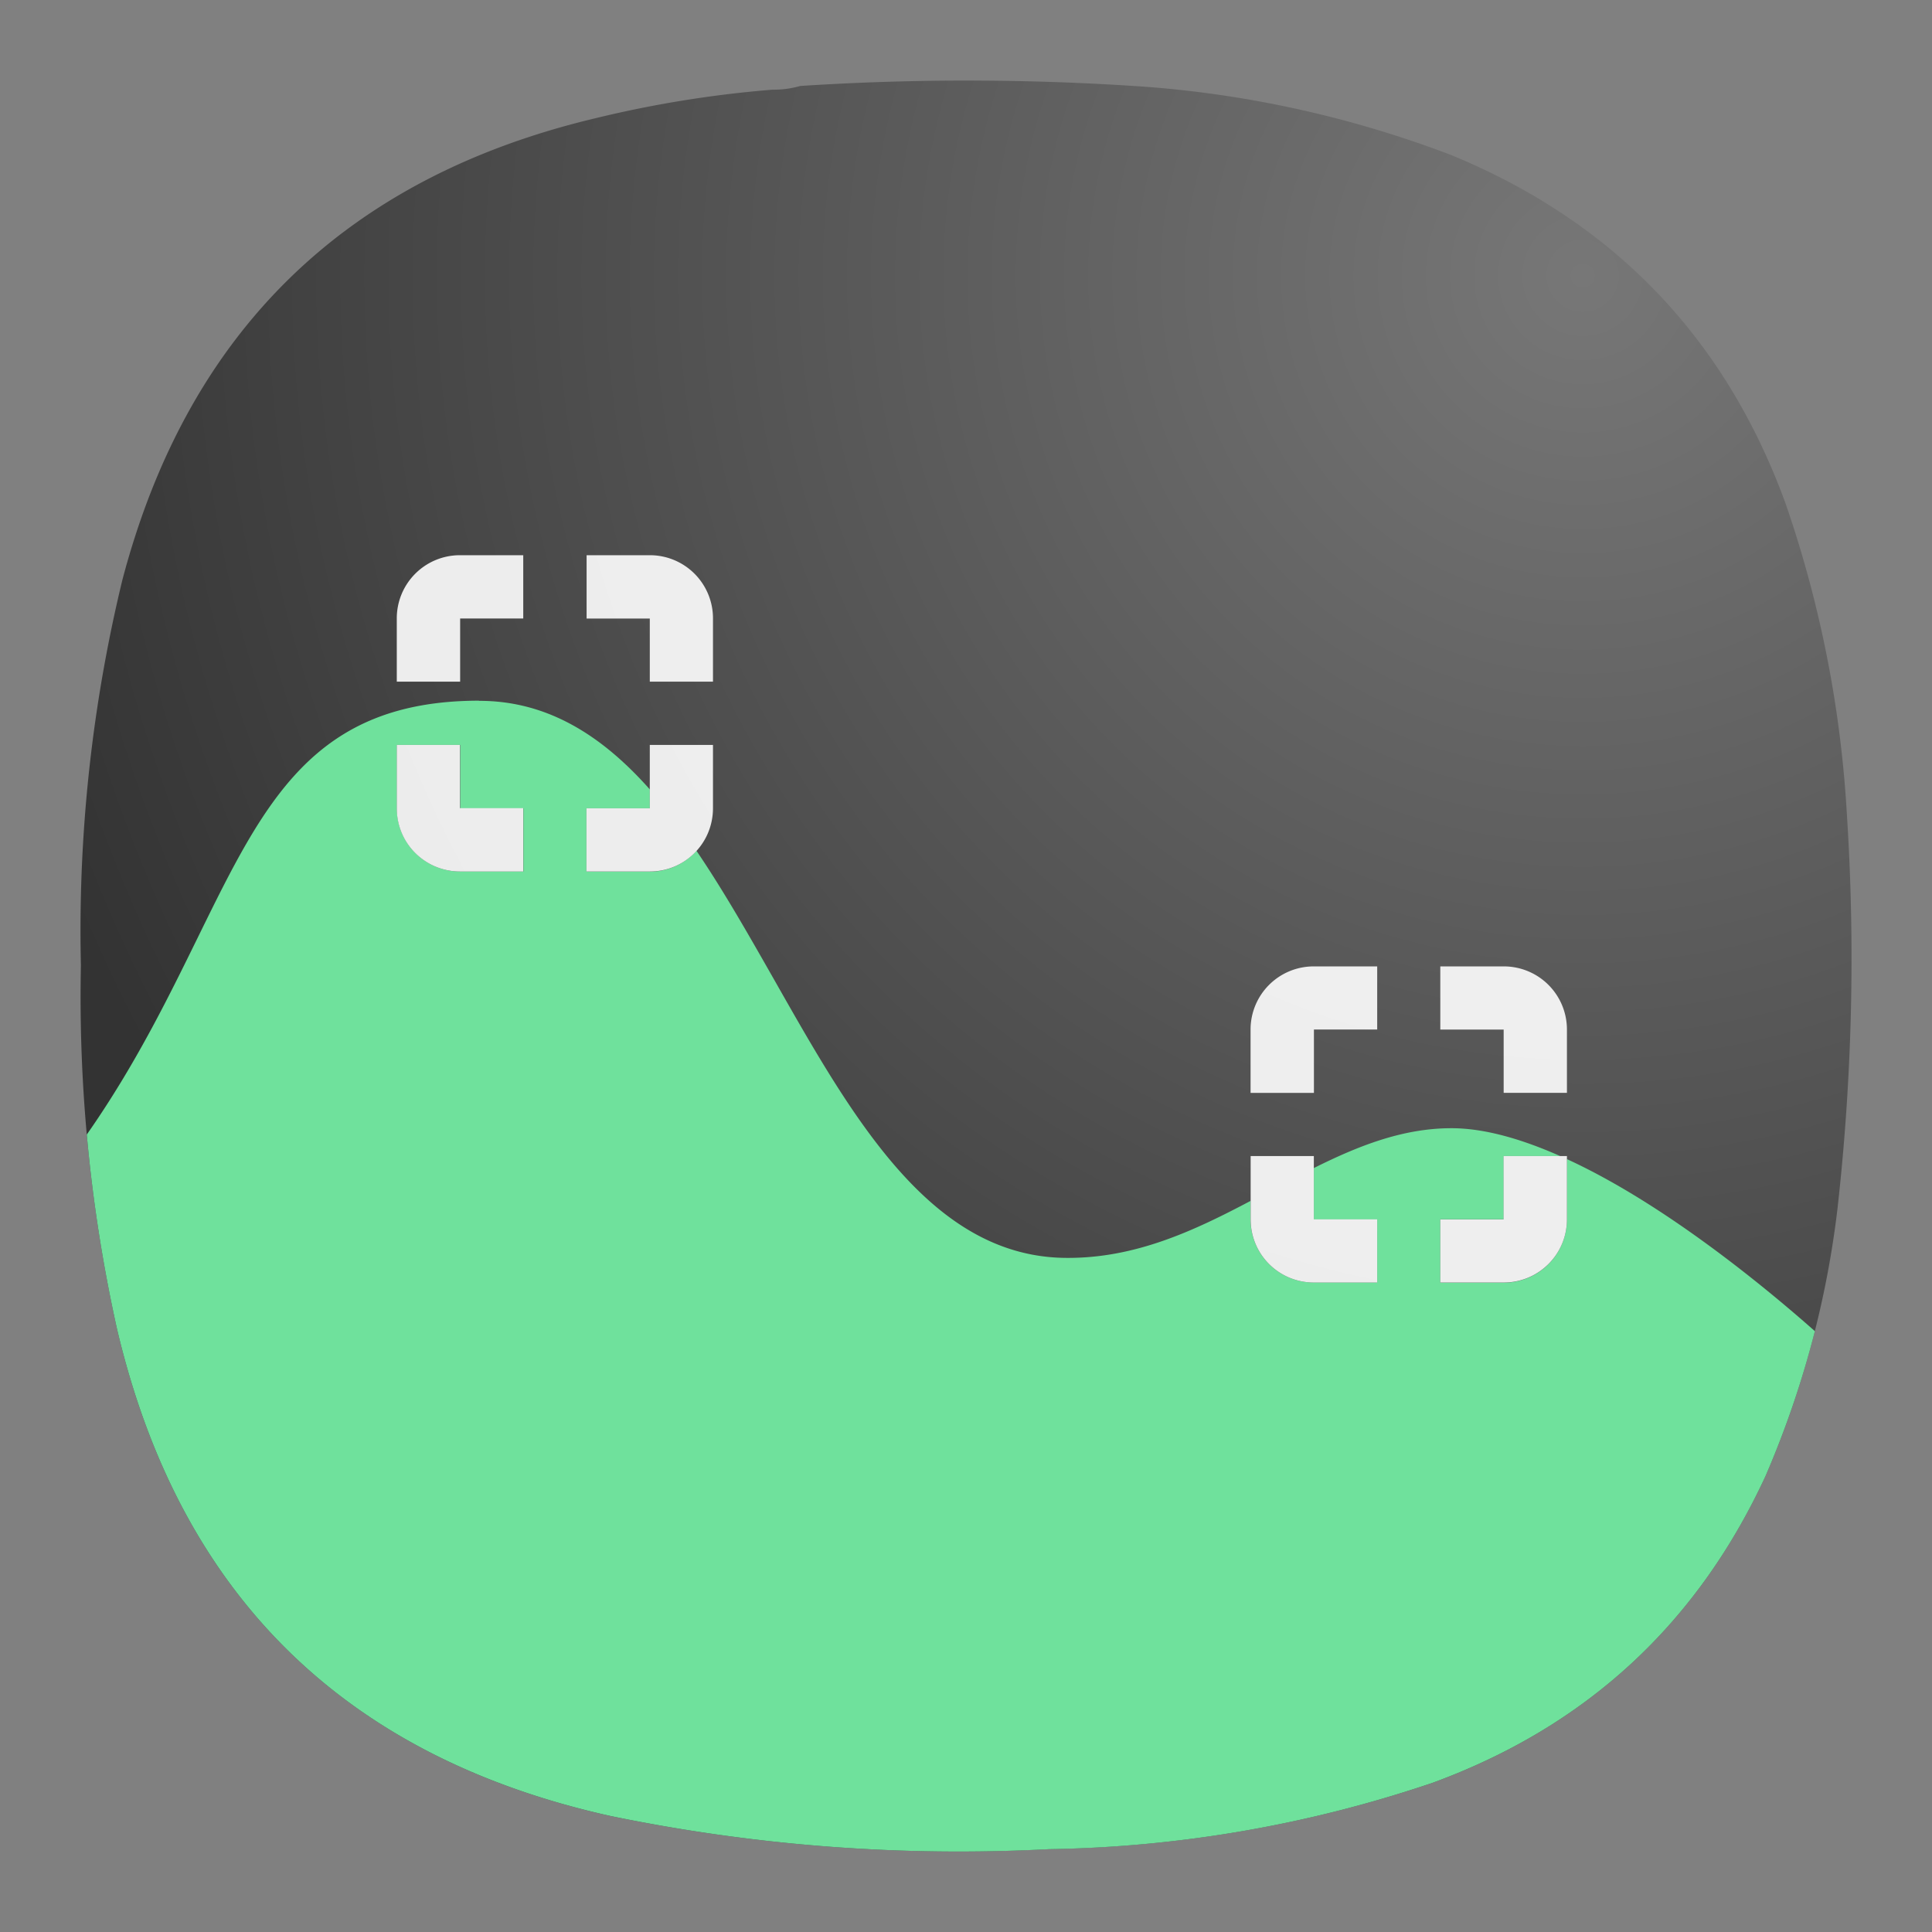 <svg xmlns="http://www.w3.org/2000/svg" width="24" height="24" fill="none">
<rect width="100%" height="100%" fill="#808080" stroke="none"/>
<path fill="url(#a)" fill-rule="evenodd" d="M1 11.563v.003q0 .212.005.425-.046 2.282.447 4.51 1.16 4.95 6.128 6.057A21.4 21.4 0 0 0 11.9 23h.012q.56 0 1.12-.03a15.6 15.6 0 0 0 4.766-.824q2.859-1.049 4.135-3.812a11.9 11.9 0 0 0 .893-3.32q.276-2.457.115-4.924a14.3 14.3 0 0 0-.756-3.824q-1.12-3.09-4.158-4.34a13.5 13.5 0 0 0-3.78-.847 32 32 0 0 0-4.307-.011q-.165.048-.344.046-1.114.09-2.2.355Q2.738 2.576 1.52 7.205A18.5 18.5 0 0 0 1 11.563" clip-rule="evenodd"/>
<path fill="#6FE19C" fill-rule="evenodd" d="M22.545 16.536a12 12 0 0 1-.612 1.798q-1.276 2.763-4.135 3.812a15.6 15.6 0 0 1-4.765.825 21.4 21.4 0 0 1-5.453-.413q-4.967-1.106-6.128-6.056-.265-1.196-.374-2.408c.6-.858 1.011-1.698 1.38-2.45.83-1.692 1.44-2.938 3.492-2.94l-.001.002c.86-.002 1.537.44 2.123 1.1v.235h-.787v.787h.787a.78.78 0 0 0 .58-.259c.34.501.657 1.06.974 1.617.976 1.72 1.95 3.434 3.625 3.44.855.005 1.584-.338 2.284-.708v.229a.784.784 0 0 0 .787.785h.786v-.784h-.787v-.638c.551-.275 1.104-.495 1.71-.495.415 0 .88.138 1.35.346h-.702v.786h-.787v.787h.786a.785.785 0 0 0 .787-.787v-.748c1.197.55 2.434 1.566 3.08 2.137M5.715 9.254H4.93v.785a.784.784 0 0 0 .785.787h.787v-.785h-.785v-.787Z" clip-rule="evenodd"/>
<path fill="#fff" d="M5.714 6.897a.784.784 0 0 0-.785.787v.784h.787v-.785H6.5v-.786zm1.573 0v.787h.785v.784h.785v-.785a.784.784 0 0 0-.786-.786zM4.929 9.254v.787c0 .435.35.785.787.785H6.5v-.787h-.786v-.785zm3.143 0v.787h-.787v.785h.787c.435 0 .785-.35.785-.787v-.785zm8.25 2.751a.784.784 0 0 0-.787.785v.786h.787v-.787h.786v-.784zm1.57 0v.785h.787v.786h.786v-.787a.784.784 0 0 0-.787-.784zm-2.356 2.356v.787c0 .434.35.784.786.784h.786v-.785h-.787v-.786zm3.142 0v.787h-.786v.784h.787c.435 0 .786-.35.786-.785v-.786z" opacity=".9"/>
<defs>
<radialGradient id="a" cx="0" cy="0" r="1" gradientTransform="rotate(155.136 9.533 3.827)scale(20.711)" gradientUnits="userSpaceOnUse">
<stop stop-color="#777"/>
<stop offset="1" stop-color="#333"/>
</radialGradient>
</defs>
</svg>
